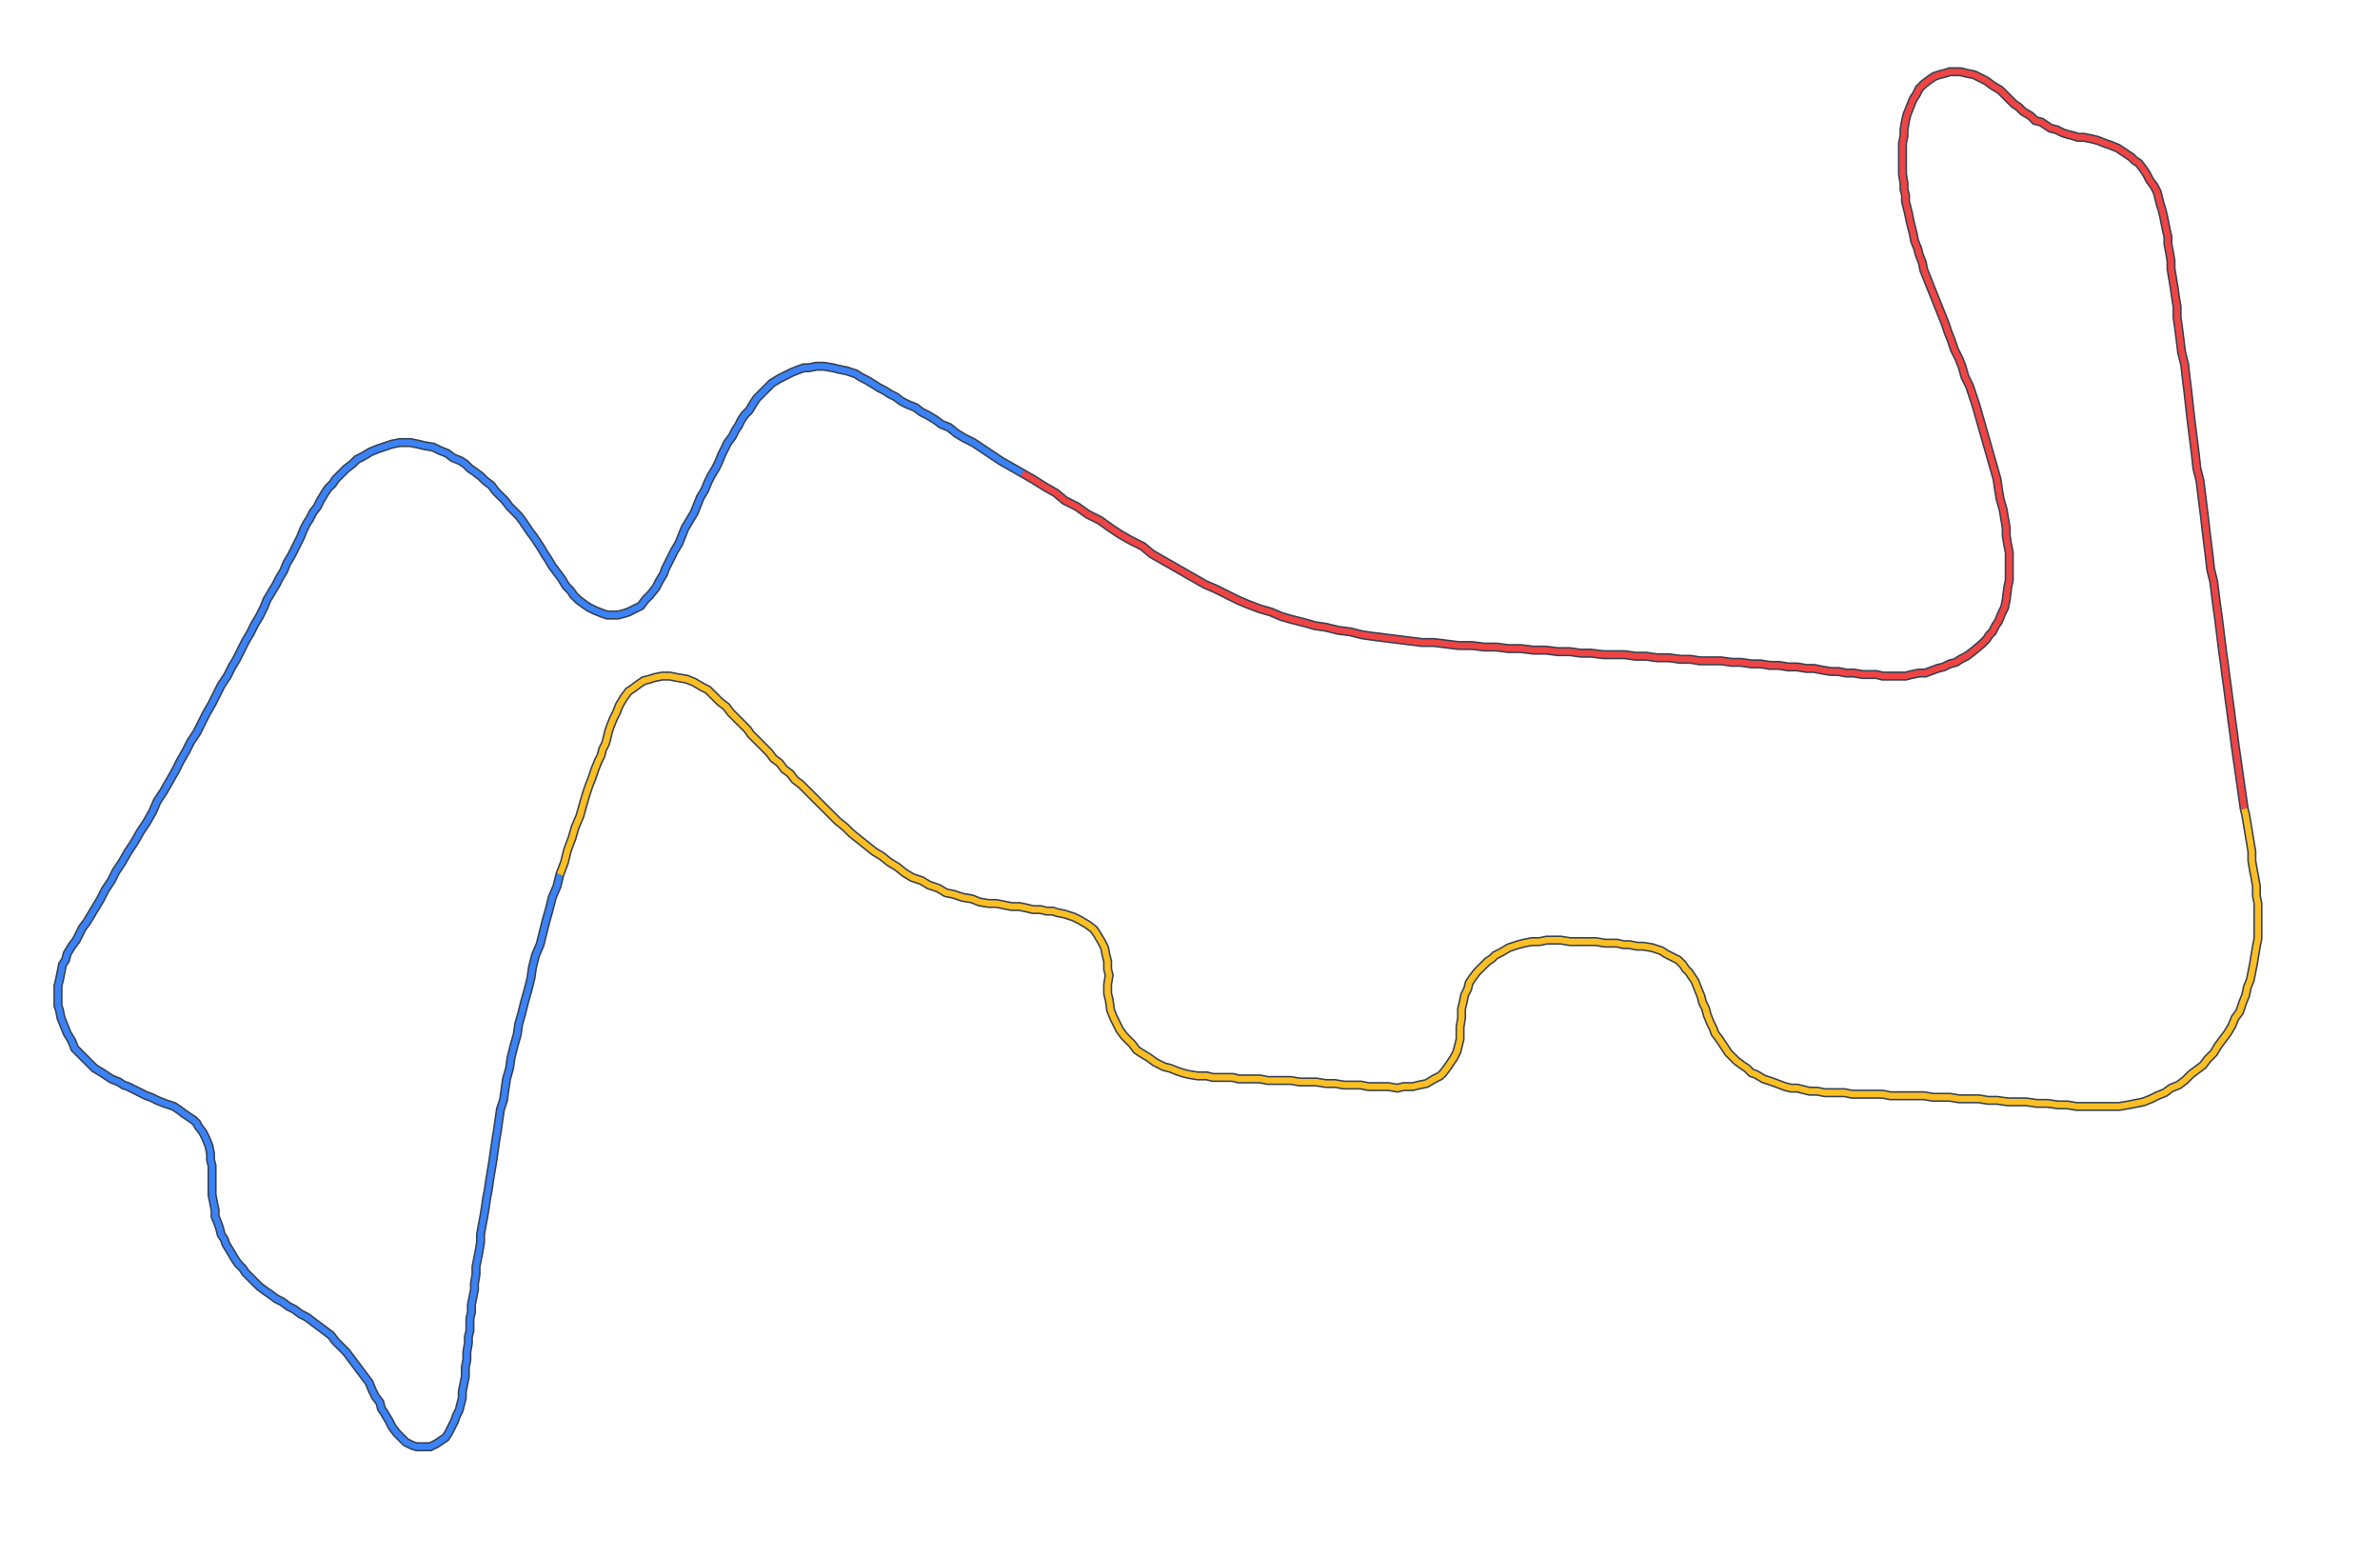 <svg xmlns="http://www.w3.org/2000/svg" xmlns:xlink="http://www.w3.org/1999/xlink" preserveAspectRatio="xMidYMid meet" height="100%" viewBox="-750 -470 1560 1020">
    <polygon vector-effect="non-scaling-stroke" fill="none" style="stroke: #374151; stroke-width:6" points="  721,60 720,53 719,46 718,39 717,32 716,25 715,18 714,10 713,3 712,-5 711,-12 710,-20 709,-27 708,-35 707,-42 706,-50 705,-58 704,-66 703,-73 702,-81 701,-89 699,-97 698,-106 697,-114 696,-122 695,-131 694,-139 693,-147 692,-155 690,-163 689,-172 688,-180 687,-188 686,-196 685,-205 684,-214 683,-222 682,-231 680,-239 679,-247 678,-255 677,-262 677,-269 676,-275 675,-282 674,-288 673,-294 673,-299 672,-305 671,-310 671,-315 670,-319 669,-324 668,-329 667,-333 666,-336 665,-340 664,-344 662,-348 659,-352 657,-356 655,-359 652,-363 649,-365 647,-367 644,-369 641,-371 638,-373 633,-375 630,-376 625,-378 621,-379 616,-380 612,-380 609,-381 605,-382 602,-383 598,-385 594,-386 591,-388 588,-390 584,-391 581,-394 576,-397 573,-400 570,-402 567,-405 565,-407 561,-411 556,-414 552,-417 548,-419 544,-421 539,-422 535,-423 531,-423 528,-423 525,-422 521,-421 518,-420 515,-418 511,-415 508,-412 506,-408 504,-405 502,-400 500,-395 499,-391 498,-385 498,-381 497,-376 497,-370 497,-364 497,-361 497,-356 498,-350 498,-346 499,-342 499,-338 500,-334 501,-330 502,-325 503,-321 504,-317 505,-312 507,-307 508,-303 510,-298 511,-293 513,-288 515,-283 517,-278 519,-273 521,-268 523,-263 525,-258 527,-252 529,-247 531,-241 534,-235 536,-230 538,-223 541,-217 543,-211 545,-205 547,-198 549,-191 551,-184 553,-177 555,-170 557,-163 559,-156 560,-149 561,-143 563,-136 564,-130 565,-124 565,-119 566,-113 567,-108 567,-103 567,-98 567,-94 567,-90 566,-85 565,-77 564,-72 562,-68 560,-63 558,-60 556,-56 554,-54 552,-51 549,-48 543,-43 539,-40 535,-38 532,-36 528,-35 524,-33 520,-32 512,-29 508,-29 503,-28 499,-27 494,-27 489,-27 484,-27 480,-28 475,-28 471,-28 465,-29 460,-29 455,-30 450,-30 444,-31 439,-32 434,-32 428,-33 422,-33 416,-34 410,-34 404,-35 398,-35 391,-36 385,-36 378,-37 372,-37 364,-37 358,-38 351,-38 344,-39 336,-39 329,-40 322,-40 315,-41 308,-41 301,-41 293,-42 286,-42 279,-43 271,-43 263,-44 255,-44 247,-45 239,-45 231,-46 223,-46 215,-47 206,-47 198,-48 190,-49 182,-49 174,-50 166,-51 158,-52 150,-53 143,-54 135,-56 127,-57 119,-59 112,-60 105,-62 97,-64 90,-66 83,-69 76,-71 68,-74 61,-77 55,-80 47,-84 40,-87 33,-91 26,-95 19,-99 12,-103 5,-107 -1,-112 -9,-116 -16,-120 -22,-124 -29,-129 -37,-133 -44,-138 -52,-142 -58,-147 -65,-151 -73,-156 -80,-160   -80,-160 -87,-164 -94,-168 -100,-172 -106,-176 -112,-180 -118,-183 -123,-186 -128,-190 -133,-192 -137,-195 -142,-198 -146,-200 -150,-203 -155,-205 -159,-207 -163,-210 -167,-212 -170,-214 -174,-216 -177,-218 -182,-221 -186,-223 -189,-225 -195,-227 -200,-228 -204,-229 -210,-230 -215,-230 -220,-229 -223,-229 -226,-228 -231,-226 -235,-224 -239,-222 -244,-219 -248,-215 -250,-213 -254,-209 -256,-206 -259,-201 -262,-198 -264,-195 -266,-191 -268,-188 -270,-184 -273,-180 -275,-176 -277,-172 -279,-167 -281,-163 -284,-158 -286,-154 -288,-149 -291,-144 -293,-139 -295,-134 -298,-129 -301,-124 -303,-119 -305,-114 -308,-109 -310,-105 -312,-101 -314,-97 -315,-94 -318,-89 -320,-85 -324,-80 -327,-77 -330,-73 -334,-71 -338,-69 -341,-68 -345,-67 -348,-67 -352,-67 -355,-68 -360,-70 -364,-72 -367,-74 -371,-77 -374,-80 -376,-83 -379,-86 -382,-91 -385,-95 -388,-99 -391,-104 -393,-107 -396,-112 -398,-115 -400,-118 -403,-122 -405,-125 -407,-128 -410,-132 -413,-135 -416,-138 -419,-142 -422,-145 -425,-148 -428,-152 -432,-155 -435,-158 -439,-161 -442,-163 -445,-166 -448,-168 -453,-170 -457,-173 -462,-175 -466,-177 -472,-178 -476,-179 -481,-180 -486,-180 -488,-180 -493,-179 -496,-178 -502,-176 -507,-174 -512,-171 -516,-169 -519,-166 -523,-163 -526,-160 -530,-156 -532,-153 -535,-150 -537,-147 -540,-142 -542,-138 -545,-134 -547,-130 -549,-127 -551,-123 -553,-118 -555,-114 -557,-110 -559,-106 -562,-101 -564,-96 -567,-91 -569,-87 -572,-82 -575,-77 -577,-72 -580,-66 -583,-61 -586,-55 -589,-50 -592,-44 -595,-38 -598,-33 -601,-27 -605,-21 -608,-15 -611,-9 -615,-2 -618,4 -621,10 -625,16 -628,22 -632,29 -635,35 -639,42 -643,49 -647,55 -650,62 -654,69 -658,75 -662,82 -666,88 -670,95 -674,101 -677,107 -681,113 -684,119 -687,124 -690,129 -693,134 -696,138 -698,142 -700,146 -703,150 -706,155 -707,159 -709,162 -710,167 -711,172 -712,176 -712,182 -712,189 -711,192 -710,197 -708,202 -706,207 -703,212 -701,217 -698,220 -695,223 -692,226 -688,230 -683,233 -680,235 -677,237 -672,239 -669,241 -666,242 -662,244 -658,246 -654,248 -651,249 -647,251 -642,253 -636,255 -633,257 -629,260 -626,262 -623,264 -621,266 -620,268 -617,272 -615,276 -613,281 -612,286 -612,290 -611,294 -611,300 -611,303 -611,308 -611,313 -610,318 -609,323 -609,327 -607,332 -606,335 -605,339 -603,342 -602,345 -599,350 -596,355 -594,358 -591,361 -589,364 -586,367 -583,370 -580,373 -576,376 -573,378 -569,381 -565,383 -561,386 -557,388 -553,391 -549,393 -545,396 -541,399 -537,402 -533,405 -530,409 -527,412 -523,416 -520,420 -517,424 -514,428 -511,432 -508,436 -506,441 -504,445 -501,449 -500,453 -498,456 -495,461 -493,465 -490,469 -487,472 -484,475 -480,477 -477,478 -474,478 -470,478 -468,478 -464,476 -461,474 -458,472 -456,469 -454,465 -452,461 -451,458 -449,454 -448,450 -447,446 -447,442 -446,437 -445,432 -445,426 -444,421 -444,416 -443,410 -443,406 -442,402 -442,398 -442,394 -441,390 -441,385 -440,380 -439,375 -439,371 -438,365 -438,360 -437,355 -436,350 -435,344 -435,339 -434,333 -433,328 -432,322 -431,315 -430,310 -429,303 -428,297 -427,291 -426,284 -425,277 -424,271 -423,264 -422,257 -420,251 -419,244 -418,237 -416,230 -415,223 -413,215 -411,208 -410,201 -408,194 -406,186 -404,179 -402,171 -401,164 -399,156 -396,149 -394,141 -392,133 -390,126 -388,118 -385,111 -383,103   -383,103 -380,95 -378,87 -375,79 -373,72 -370,65 -368,58 -366,51 -364,45 -362,40 -360,34 -358,29 -356,25 -355,21 -353,17 -352,13 -351,9 -350,6 -348,1 -346,-3 -344,-8 -341,-13 -338,-17 -335,-19 -331,-22 -328,-24 -324,-25 -321,-26 -316,-27 -311,-27 -306,-26 -300,-25 -295,-23 -290,-20 -286,-18 -283,-15 -278,-10 -274,-7 -271,-3 -267,1 -263,5 -260,8 -258,11 -255,14 -252,17 -249,20 -246,23 -243,27 -239,30 -236,34 -232,37 -229,41 -225,44 -221,48 -217,52 -213,56 -209,60 -205,64 -201,68 -196,72 -192,76 -187,80 -182,84 -177,88 -172,91 -167,95 -162,98 -157,102 -152,105 -146,107 -141,110 -135,112 -130,115 -125,116 -119,118 -113,119 -108,121 -102,122 -97,122 -92,123 -87,124 -82,124 -77,125 -73,126 -68,126 -64,127 -60,127 -57,128 -52,129 -46,131 -42,133 -37,136 -33,139 -31,142 -28,147 -26,151 -25,156 -24,160 -24,165 -23,169 -24,175 -24,181 -23,185 -22,192 -20,197 -18,201 -16,205 -13,209 -11,211 -8,214 -5,218 -2,220 3,223 7,226 13,229 17,230 22,232 25,233 29,234 35,235 41,235 45,236 49,236 53,236 58,236 62,237 66,237 71,237 76,237 81,238 86,238 91,238 96,238 102,239 107,239 113,239 119,240 125,240 131,241 137,241 142,241 147,242 152,242 156,242 160,242 166,243 170,242 176,242 180,241 185,240 190,237 194,235 196,233 199,229 201,226 203,223 205,219 206,215 207,211 207,207 207,203 208,197 208,191 209,187 210,182 212,178 213,174 215,171 218,167 222,163 225,160 228,158 230,156 234,154 239,151 245,149 249,148 254,147 259,147 264,146 269,146 273,146 279,147 284,147 288,147 292,147 296,147 302,148 306,148 310,148 314,149 318,149 323,150 327,150 333,151 339,153 342,155 346,157 350,159 353,162 355,165 357,167 359,170 361,173 363,178 365,183 366,187 368,191 369,195 371,200 373,204 374,207 377,211 379,214 381,217 383,220 385,222 388,225 392,228 395,230 398,233 401,234 406,237 412,239 420,242 424,243 428,243 432,244 436,245 441,245 446,246 450,246 455,246 459,246 464,247 469,247 475,247 479,247 484,247 489,248 495,248 500,248 506,248 511,248 517,249 522,249 528,249 534,250 541,250 547,250 553,251 559,251 566,252 572,252 578,252 585,253 592,253 599,254 605,254 611,255 617,255 623,255 628,255 634,255 639,255 645,254 650,253 655,252 660,250 664,248 669,246 673,243 678,241 682,238 686,234 690,231 694,228 697,224 701,220 704,215 707,211 710,207 713,202 715,197 718,193 720,187 722,182 723,177 725,172 726,167 727,162 728,156 729,150 730,145 730,139 730,133 730,128 730,122 729,117 729,111 728,105 727,100 726,94 726,88 725,82 724,76 723,70 722,64 721,60  "></polygon>
    <polyline vector-effect="non-scaling-stroke" fill="none" style="stroke: #EF4444; stroke-width:4" points=" 721,60 720,53 719,46 718,39 717,32 716,25 715,18 714,10 713,3 712,-5 711,-12 710,-20 709,-27 708,-35 707,-42 706,-50 705,-58 704,-66 703,-73 702,-81 701,-89 699,-97 698,-106 697,-114 696,-122 695,-131 694,-139 693,-147 692,-155 690,-163 689,-172 688,-180 687,-188 686,-196 685,-205 684,-214 683,-222 682,-231 680,-239 679,-247 678,-255 677,-262 677,-269 676,-275 675,-282 674,-288 673,-294 673,-299 672,-305 671,-310 671,-315 670,-319 669,-324 668,-329 667,-333 666,-336 665,-340 664,-344 662,-348 659,-352 657,-356 655,-359 652,-363 649,-365 647,-367 644,-369 641,-371 638,-373 633,-375 630,-376 625,-378 621,-379 616,-380 612,-380 609,-381 605,-382 602,-383 598,-385 594,-386 591,-388 588,-390 584,-391 581,-394 576,-397 573,-400 570,-402 567,-405 565,-407 561,-411 556,-414 552,-417 548,-419 544,-421 539,-422 535,-423 531,-423 528,-423 525,-422 521,-421 518,-420 515,-418 511,-415 508,-412 506,-408 504,-405 502,-400 500,-395 499,-391 498,-385 498,-381 497,-376 497,-370 497,-364 497,-361 497,-356 498,-350 498,-346 499,-342 499,-338 500,-334 501,-330 502,-325 503,-321 504,-317 505,-312 507,-307 508,-303 510,-298 511,-293 513,-288 515,-283 517,-278 519,-273 521,-268 523,-263 525,-258 527,-252 529,-247 531,-241 534,-235 536,-230 538,-223 541,-217 543,-211 545,-205 547,-198 549,-191 551,-184 553,-177 555,-170 557,-163 559,-156 560,-149 561,-143 563,-136 564,-130 565,-124 565,-119 566,-113 567,-108 567,-103 567,-98 567,-94 567,-90 566,-85 565,-77 564,-72 562,-68 560,-63 558,-60 556,-56 554,-54 552,-51 549,-48 543,-43 539,-40 535,-38 532,-36 528,-35 524,-33 520,-32 512,-29 508,-29 503,-28 499,-27 494,-27 489,-27 484,-27 480,-28 475,-28 471,-28 465,-29 460,-29 455,-30 450,-30 444,-31 439,-32 434,-32 428,-33 422,-33 416,-34 410,-34 404,-35 398,-35 391,-36 385,-36 378,-37 372,-37 364,-37 358,-38 351,-38 344,-39 336,-39 329,-40 322,-40 315,-41 308,-41 301,-41 293,-42 286,-42 279,-43 271,-43 263,-44 255,-44 247,-45 239,-45 231,-46 223,-46 215,-47 206,-47 198,-48 190,-49 182,-49 174,-50 166,-51 158,-52 150,-53 143,-54 135,-56 127,-57 119,-59 112,-60 105,-62 97,-64 90,-66 83,-69 76,-71 68,-74 61,-77 55,-80 47,-84 40,-87 33,-91 26,-95 19,-99 12,-103 5,-107 -1,-112 -9,-116 -16,-120 -22,-124 -29,-129 -37,-133 -44,-138 -52,-142 -58,-147 -65,-151 -73,-156 -80,-160 "></polyline>
    <polyline vector-effect="non-scaling-stroke" fill="none" style="stroke: #3B82F6; stroke-width:4" points=" -80,-160 -87,-164 -94,-168 -100,-172 -106,-176 -112,-180 -118,-183 -123,-186 -128,-190 -133,-192 -137,-195 -142,-198 -146,-200 -150,-203 -155,-205 -159,-207 -163,-210 -167,-212 -170,-214 -174,-216 -177,-218 -182,-221 -186,-223 -189,-225 -195,-227 -200,-228 -204,-229 -210,-230 -215,-230 -220,-229 -223,-229 -226,-228 -231,-226 -235,-224 -239,-222 -244,-219 -248,-215 -250,-213 -254,-209 -256,-206 -259,-201 -262,-198 -264,-195 -266,-191 -268,-188 -270,-184 -273,-180 -275,-176 -277,-172 -279,-167 -281,-163 -284,-158 -286,-154 -288,-149 -291,-144 -293,-139 -295,-134 -298,-129 -301,-124 -303,-119 -305,-114 -308,-109 -310,-105 -312,-101 -314,-97 -315,-94 -318,-89 -320,-85 -324,-80 -327,-77 -330,-73 -334,-71 -338,-69 -341,-68 -345,-67 -348,-67 -352,-67 -355,-68 -360,-70 -364,-72 -367,-74 -371,-77 -374,-80 -376,-83 -379,-86 -382,-91 -385,-95 -388,-99 -391,-104 -393,-107 -396,-112 -398,-115 -400,-118 -403,-122 -405,-125 -407,-128 -410,-132 -413,-135 -416,-138 -419,-142 -422,-145 -425,-148 -428,-152 -432,-155 -435,-158 -439,-161 -442,-163 -445,-166 -448,-168 -453,-170 -457,-173 -462,-175 -466,-177 -472,-178 -476,-179 -481,-180 -486,-180 -488,-180 -493,-179 -496,-178 -502,-176 -507,-174 -512,-171 -516,-169 -519,-166 -523,-163 -526,-160 -530,-156 -532,-153 -535,-150 -537,-147 -540,-142 -542,-138 -545,-134 -547,-130 -549,-127 -551,-123 -553,-118 -555,-114 -557,-110 -559,-106 -562,-101 -564,-96 -567,-91 -569,-87 -572,-82 -575,-77 -577,-72 -580,-66 -583,-61 -586,-55 -589,-50 -592,-44 -595,-38 -598,-33 -601,-27 -605,-21 -608,-15 -611,-9 -615,-2 -618,4 -621,10 -625,16 -628,22 -632,29 -635,35 -639,42 -643,49 -647,55 -650,62 -654,69 -658,75 -662,82 -666,88 -670,95 -674,101 -677,107 -681,113 -684,119 -687,124 -690,129 -693,134 -696,138 -698,142 -700,146 -703,150 -706,155 -707,159 -709,162 -710,167 -711,172 -712,176 -712,182 -712,189 -711,192 -710,197 -708,202 -706,207 -703,212 -701,217 -698,220 -695,223 -692,226 -688,230 -683,233 -680,235 -677,237 -672,239 -669,241 -666,242 -662,244 -658,246 -654,248 -651,249 -647,251 -642,253 -636,255 -633,257 -629,260 -626,262 -623,264 -621,266 -620,268 -617,272 -615,276 -613,281 -612,286 -612,290 -611,294 -611,300 -611,303 -611,308 -611,313 -610,318 -609,323 -609,327 -607,332 -606,335 -605,339 -603,342 -602,345 -599,350 -596,355 -594,358 -591,361 -589,364 -586,367 -583,370 -580,373 -576,376 -573,378 -569,381 -565,383 -561,386 -557,388 -553,391 -549,393 -545,396 -541,399 -537,402 -533,405 -530,409 -527,412 -523,416 -520,420 -517,424 -514,428 -511,432 -508,436 -506,441 -504,445 -501,449 -500,453 -498,456 -495,461 -493,465 -490,469 -487,472 -484,475 -480,477 -477,478 -474,478 -470,478 -468,478 -464,476 -461,474 -458,472 -456,469 -454,465 -452,461 -451,458 -449,454 -448,450 -447,446 -447,442 -446,437 -445,432 -445,426 -444,421 -444,416 -443,410 -443,406 -442,402 -442,398 -442,394 -441,390 -441,385 -440,380 -439,375 -439,371 -438,365 -438,360 -437,355 -436,350 -435,344 -435,339 -434,333 -433,328 -432,322 -431,315 -430,310 -429,303 -428,297 -427,291 -426,284 -425,277 -424,271 -423,264 -422,257 -420,251 -419,244 -418,237 -416,230 -415,223 -413,215 -411,208 -410,201 -408,194 -406,186 -404,179 -402,171 -401,164 -399,156 -396,149 -394,141 -392,133 -390,126 -388,118 -385,111 -383,103 "></polyline>
    <polyline vector-effect="non-scaling-stroke" fill="none" style="stroke: #FBBF24; stroke-width:4" points=" -383,103 -380,95 -378,87 -375,79 -373,72 -370,65 -368,58 -366,51 -364,45 -362,40 -360,34 -358,29 -356,25 -355,21 -353,17 -352,13 -351,9 -350,6 -348,1 -346,-3 -344,-8 -341,-13 -338,-17 -335,-19 -331,-22 -328,-24 -324,-25 -321,-26 -316,-27 -311,-27 -306,-26 -300,-25 -295,-23 -290,-20 -286,-18 -283,-15 -278,-10 -274,-7 -271,-3 -267,1 -263,5 -260,8 -258,11 -255,14 -252,17 -249,20 -246,23 -243,27 -239,30 -236,34 -232,37 -229,41 -225,44 -221,48 -217,52 -213,56 -209,60 -205,64 -201,68 -196,72 -192,76 -187,80 -182,84 -177,88 -172,91 -167,95 -162,98 -157,102 -152,105 -146,107 -141,110 -135,112 -130,115 -125,116 -119,118 -113,119 -108,121 -102,122 -97,122 -92,123 -87,124 -82,124 -77,125 -73,126 -68,126 -64,127 -60,127 -57,128 -52,129 -46,131 -42,133 -37,136 -33,139 -31,142 -28,147 -26,151 -25,156 -24,160 -24,165 -23,169 -24,175 -24,181 -23,185 -22,192 -20,197 -18,201 -16,205 -13,209 -11,211 -8,214 -5,218 -2,220 3,223 7,226 13,229 17,230 22,232 25,233 29,234 35,235 41,235 45,236 49,236 53,236 58,236 62,237 66,237 71,237 76,237 81,238 86,238 91,238 96,238 102,239 107,239 113,239 119,240 125,240 131,241 137,241 142,241 147,242 152,242 156,242 160,242 166,243 170,242 176,242 180,241 185,240 190,237 194,235 196,233 199,229 201,226 203,223 205,219 206,215 207,211 207,207 207,203 208,197 208,191 209,187 210,182 212,178 213,174 215,171 218,167 222,163 225,160 228,158 230,156 234,154 239,151 245,149 249,148 254,147 259,147 264,146 269,146 273,146 279,147 284,147 288,147 292,147 296,147 302,148 306,148 310,148 314,149 318,149 323,150 327,150 333,151 339,153 342,155 346,157 350,159 353,162 355,165 357,167 359,170 361,173 363,178 365,183 366,187 368,191 369,195 371,200 373,204 374,207 377,211 379,214 381,217 383,220 385,222 388,225 392,228 395,230 398,233 401,234 406,237 412,239 420,242 424,243 428,243 432,244 436,245 441,245 446,246 450,246 455,246 459,246 464,247 469,247 475,247 479,247 484,247 489,248 495,248 500,248 506,248 511,248 517,249 522,249 528,249 534,250 541,250 547,250 553,251 559,251 566,252 572,252 578,252 585,253 592,253 599,254 605,254 611,255 617,255 623,255 628,255 634,255 639,255 645,254 650,253 655,252 660,250 664,248 669,246 673,243 678,241 682,238 686,234 690,231 694,228 697,224 701,220 704,215 707,211 710,207 713,202 715,197 718,193 720,187 722,182 723,177 725,172 726,167 727,162 728,156 729,150 730,145 730,139 730,133 730,128 730,122 729,117 729,111 728,105 727,100 726,94 726,88 725,82 724,76 723,70 722,64 721,60 "></polyline>
</svg>